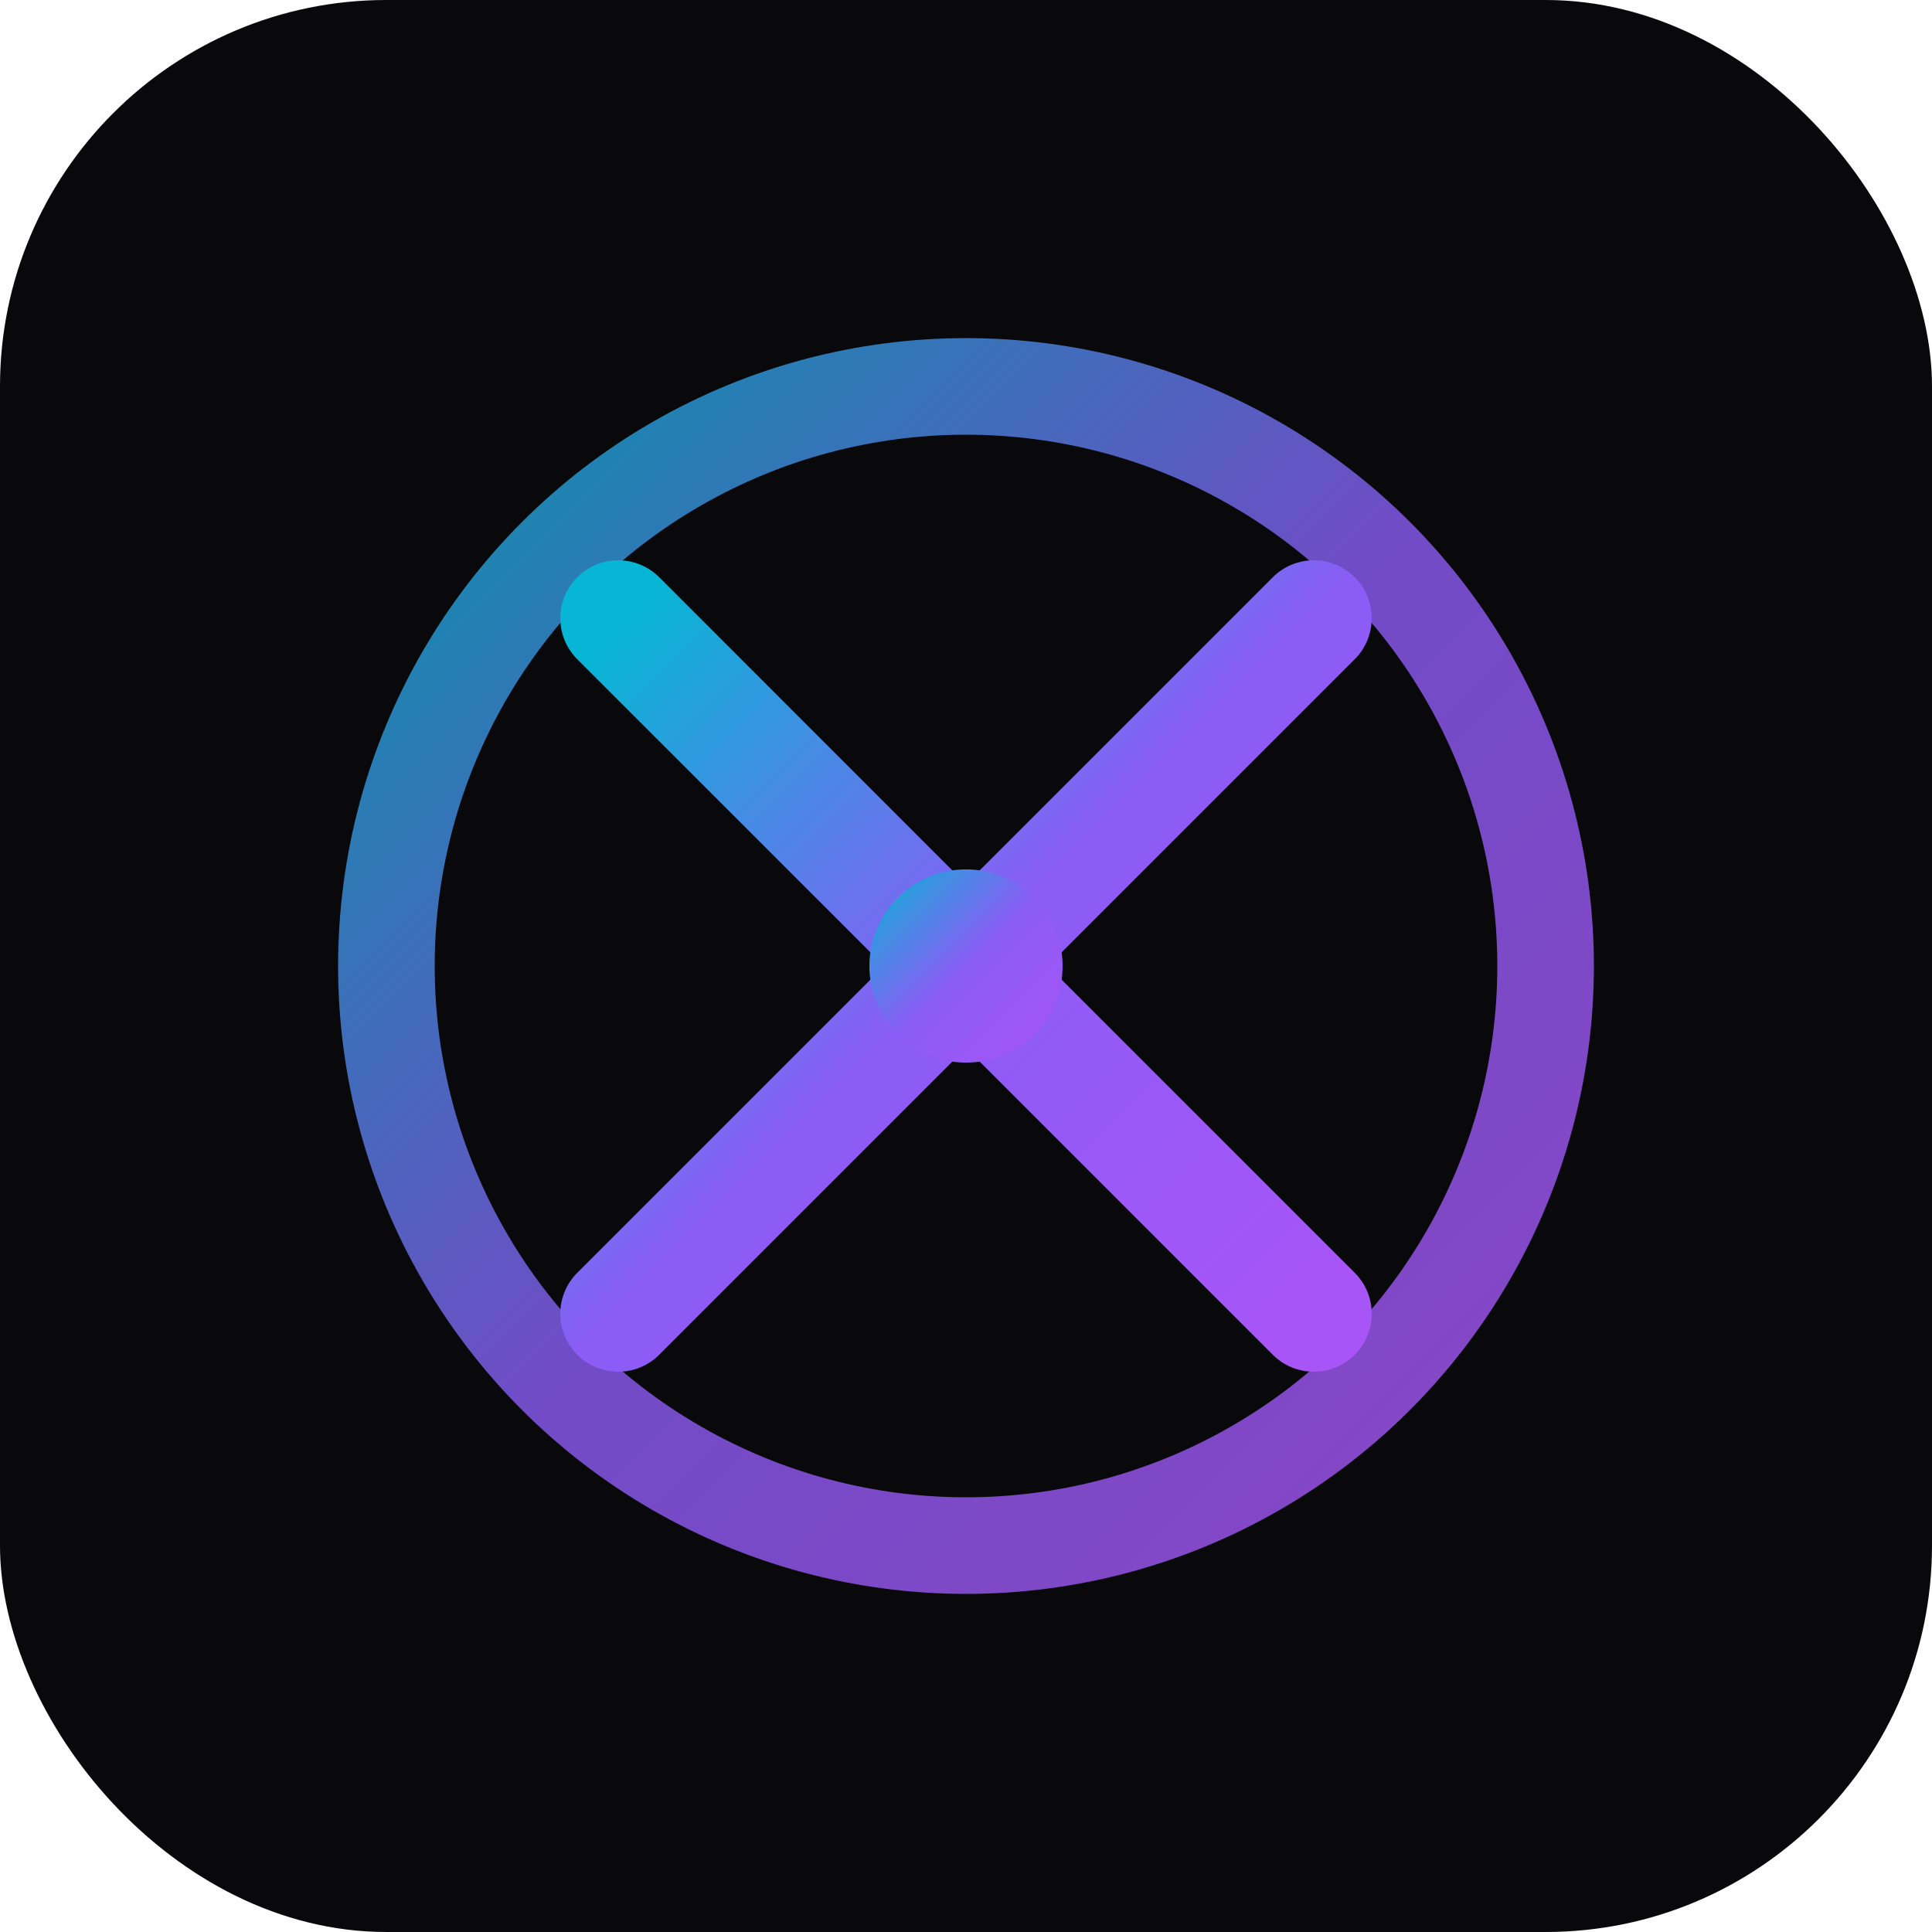 <svg viewBox="0 0 100 100" fill="none" xmlns="http://www.w3.org/2000/svg">
  <defs>
    <linearGradient id="logoGradient" x1="0%" y1="0%" x2="100%" y2="100%">
      <stop offset="0%" stop-color="#06b6d4" />
      <stop offset="50%" stop-color="#8b5cf6" />
      <stop offset="100%" stop-color="#a855f7" />
    </linearGradient>
  </defs>
  
  <!-- Background -->
  <rect width="100" height="100" fill="#09090b" rx="20"/>
  
  <!-- Outer ring -->
  <circle
    cx="50"
    cy="50"
    r="30"
    stroke="url(#logoGradient)"
    stroke-width="5"
    fill="none"
    opacity="0.8"
  />
  
  <!-- Inner X -->
  <path
    d="M 32 32 L 68 68 M 68 32 L 32 68"
    stroke="url(#logoGradient)"
    stroke-width="6"
    stroke-linecap="round"
    stroke-linejoin="round"
  />
  
  <!-- Center dot -->
  <circle
    cx="50"
    cy="50"
    r="5"
    fill="url(#logoGradient)"
  />
</svg>

